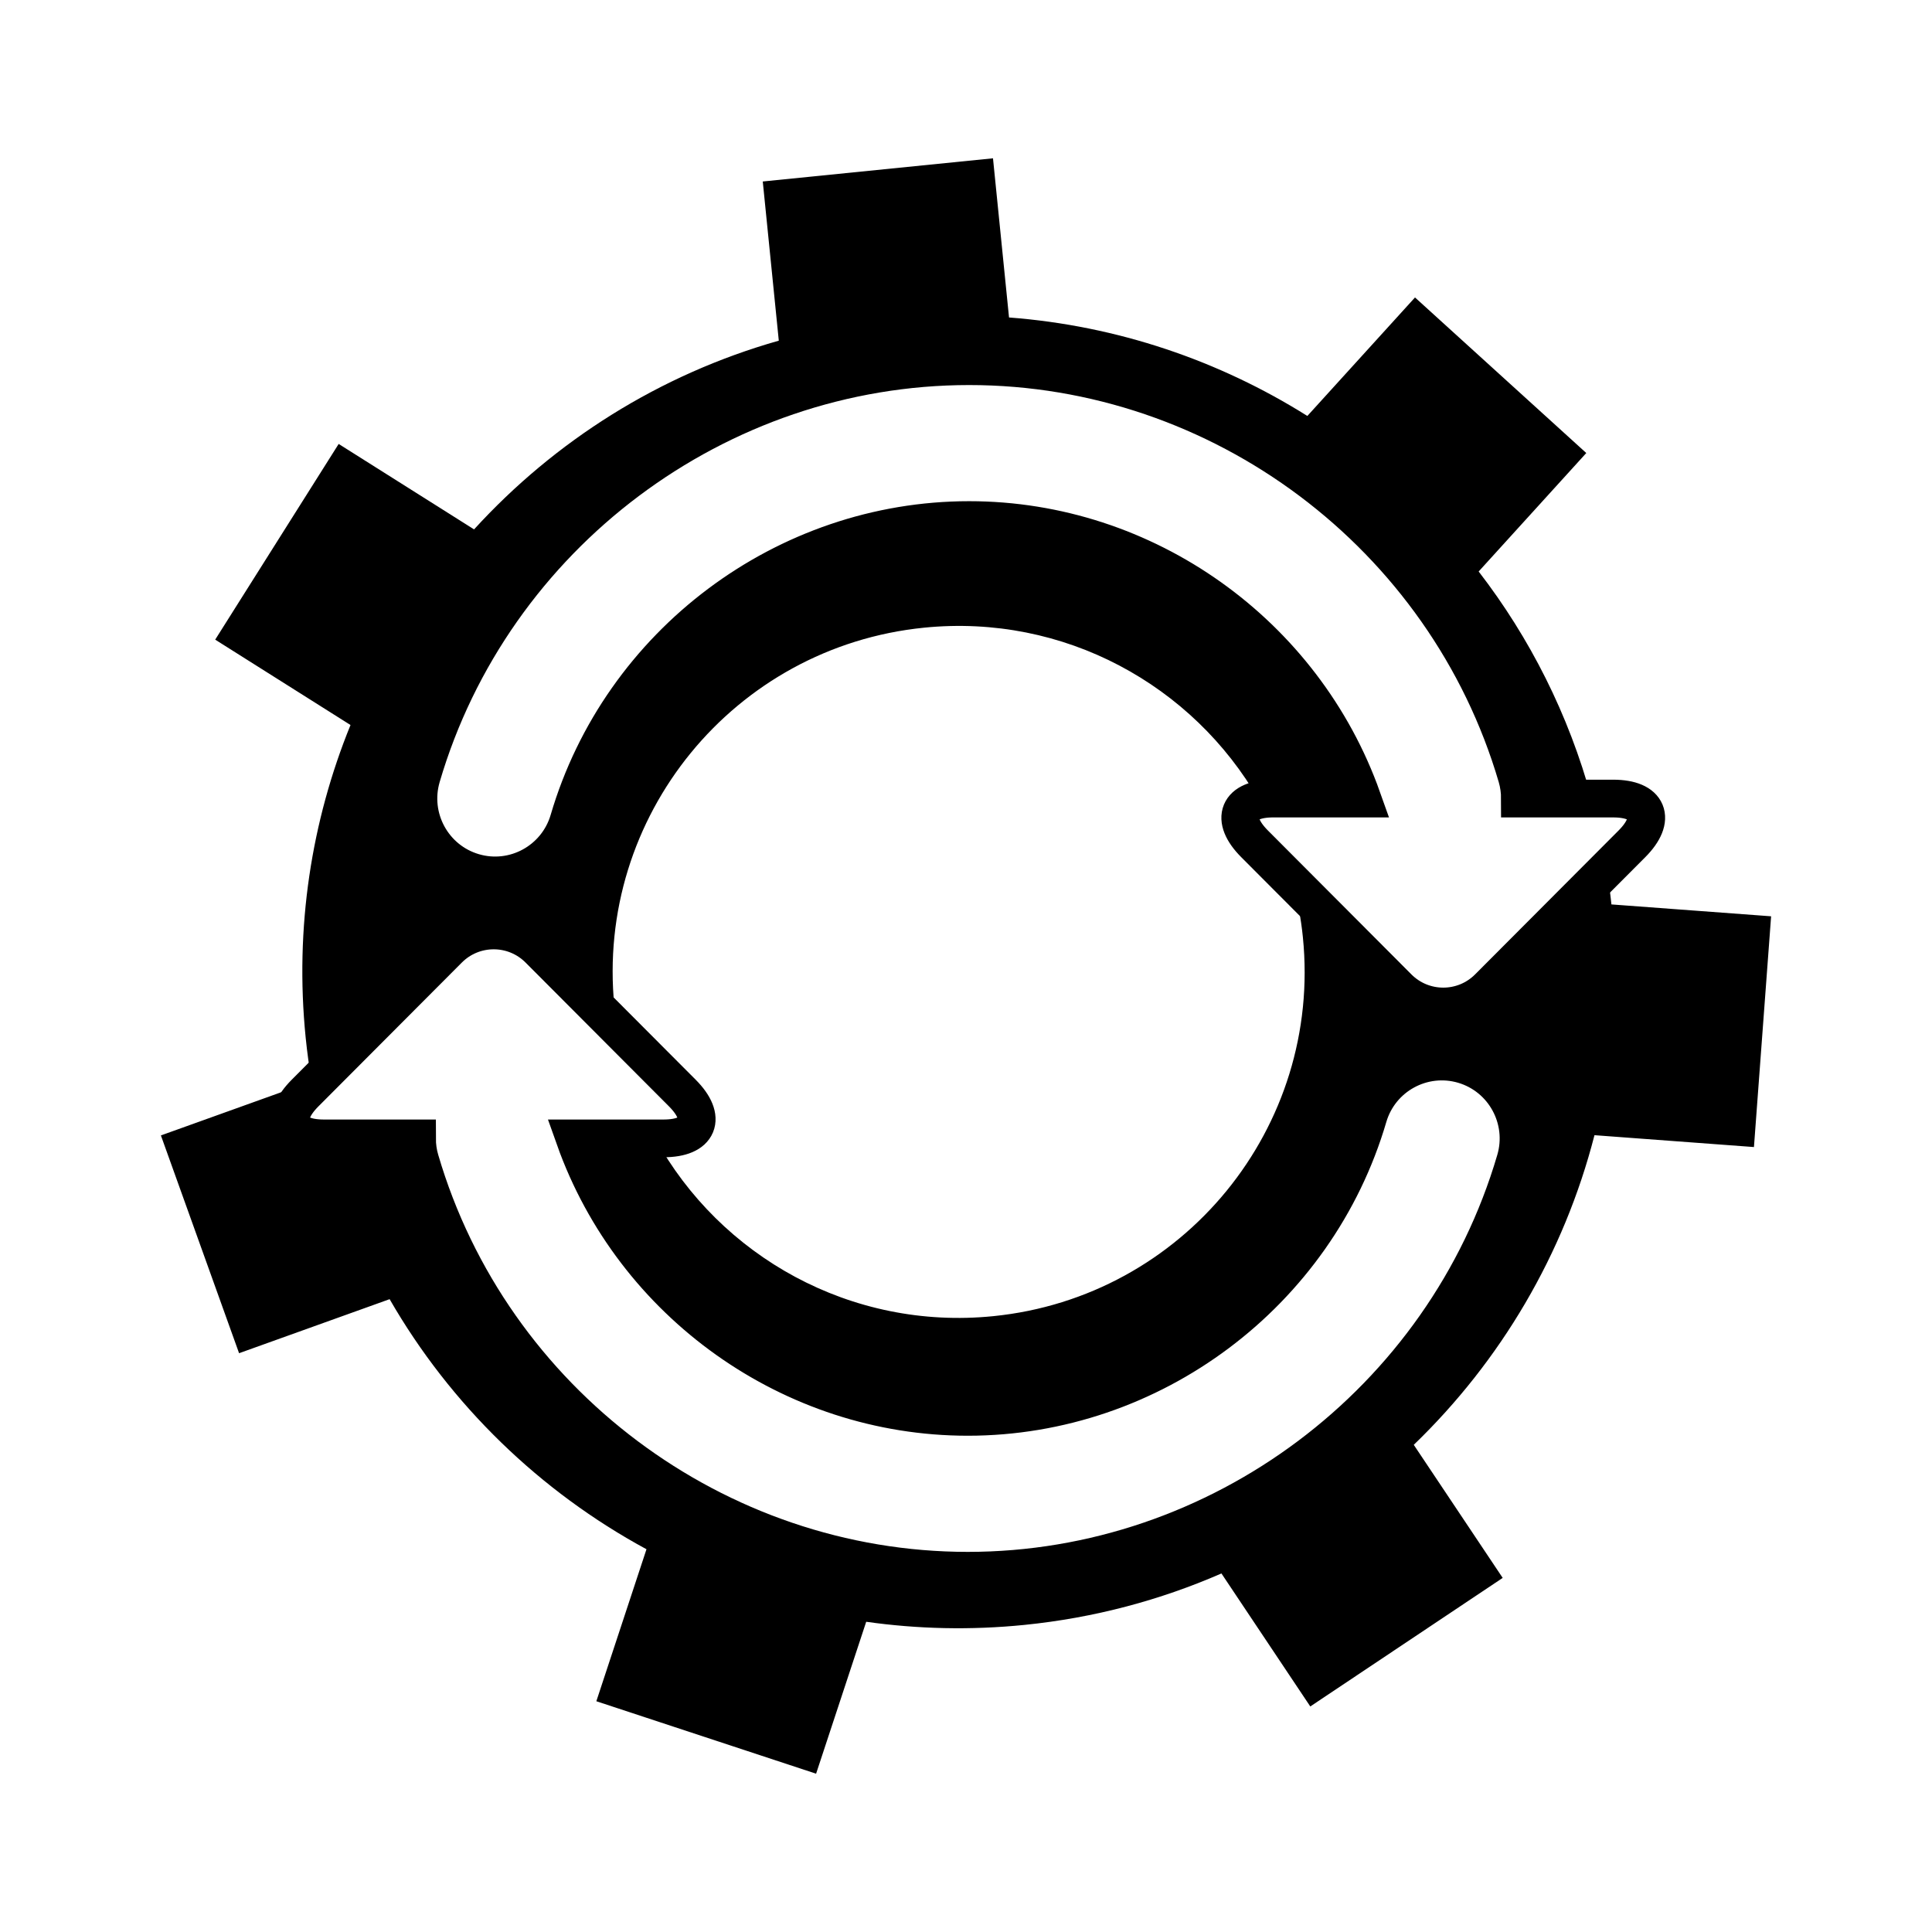 <?xml version="1.0" encoding="utf-8"?>
<!-- Generator: Adobe Illustrator 16.0.0, SVG Export Plug-In . SVG Version: 6.00 Build 0)  -->
<!DOCTYPE svg PUBLIC "-//W3C//DTD SVG 1.1//EN" "http://www.w3.org/Graphics/SVG/1.1/DTD/svg11.dtd">
<svg version="1.1" id="Layer_1" xmlns="http://www.w3.org/2000/svg" xmlns:xlink="http://www.w3.org/1999/xlink" x="0px" y="0px"
	 width="512px" height="512px" viewBox="0 0 512 512" enable-background="new 0 0 512 512" xml:space="preserve">
<path d="M427.044,239.681c-0.325-3.151-0.76-6.265-1.247-9.357l-31.342,31.43c-6.619,6.637-17.344,6.637-23.963,0l-27.895-27.977
	c1.261,4.717,2.177,9.589,2.682,14.604c5.078,50.387-31.658,95.342-82.042,100.414c-37.727,3.797-72.408-15.847-89.583-47.109
	h-21.359c15.518,43.721,57.458,73.799,104.173,73.799c48.733,0,92.373-32.702,106.115-79.529
	c3.166-10.807,14.474-16.972,25.244-13.81c10.776,3.182,16.936,14.518,13.771,25.315c-18.796,64.062-78.475,108.806-145.129,108.806
	c-66.669,0-126.35-44.752-145.138-108.832c-0.565-1.916-0.82-3.845-0.82-5.749h-24.7c-9.357,0-11.583-5.377-4.964-12.014
	l38.005-38.115c6.62-6.637,17.347-6.637,23.965,0l20.77,20.828c-0.303-1.858-0.569-3.732-0.76-5.632
	c-5.074-50.381,31.655-95.338,82.042-100.411c37.14-3.742,71.31,15.252,88.75,45.67c1.106-0.246,2.37-0.391,3.83-0.391h23.565
	c-15.515-43.726-57.459-73.801-104.172-73.801c-48.735,0-92.373,32.71-106.114,79.535c-3.172,10.803-14.484,16.979-25.246,13.806
	c-10.775-3.178-16.936-14.514-13.768-25.318c18.798-64.061,78.479-108.802,145.127-108.802c66.666,0,126.35,44.751,145.139,108.829
	c0.559,1.918,0.813,3.852,0.813,5.754h18.996c-6.07-22.259-16.364-42.594-29.928-60.174l28.521-31.394l-45.39-41.229l-28.528,31.403
	c-23.388-14.693-50.387-23.925-79.06-26.099l-4.25-42.182l-61.011,6.144l4.247,42.185c-31.719,8.995-59.433,26.646-80.755,50.012
	l-35.884-22.642L57.03,169.511l35.858,22.625c-10.344,25.417-14.819,53.654-11.881,82.859c0.396,3.903,0.929,7.757,1.566,11.568
	L42.64,300.9l20.719,57.716l39.895-14.322c16.165,28.076,39.866,50.99,68.07,66.271l-13.287,40.279l58.237,19.204l13.279-40.261
	c13.604,1.923,27.645,2.268,41.926,0.83c18.504-1.864,36.036-6.575,52.215-13.637l23.546,35.247l50.99-34.067l-23.568-35.269
	c23.01-22.184,39.798-50.54,47.89-82.057l42.262,3.144l4.548-61.151L427.044,239.681z"/>
<path fill="none" stroke="#000000" stroke-width="10" stroke-miterlimit="10" d="M427.502,211.625h-24.707
	c0-1.903-0.255-3.836-0.813-5.754c-18.789-64.078-78.473-108.829-145.139-108.829c-66.648,0-126.329,44.741-145.127,108.802
	c-3.168,10.804,2.992,22.14,13.768,25.318c10.762,3.173,22.074-3.003,25.246-13.806c13.741-46.825,57.379-79.535,106.114-79.535
	c46.713,0,88.657,30.075,104.172,73.801h-23.565c-9.357,0-11.585,5.38-4.965,12.013l38.008,38.119
	c6.619,6.637,17.344,6.637,23.963,0l38.009-38.116C439.08,217.006,436.856,211.625,427.502,211.625z"/>
<path fill="none" stroke="#000000" stroke-width="10" stroke-miterlimit="10" d="M387.828,282.145
	c-10.771-3.162-22.078,3.003-25.244,13.81c-13.742,46.827-57.382,79.529-106.115,79.529c-46.715,0-88.656-30.078-104.173-73.799
	h23.566c9.357,0,11.578-5.381,4.964-12.014l-38.009-38.115c-6.618-6.637-17.345-6.637-23.965,0l-38.005,38.115
	c-6.618,6.637-4.393,12.014,4.964,12.014h24.7c0,1.904,0.255,3.833,0.82,5.749c18.788,64.08,78.468,108.832,145.138,108.832
	c66.655,0,126.333-44.744,145.129-108.806C404.764,296.663,398.604,285.327,387.828,282.145z"/>
</svg>
